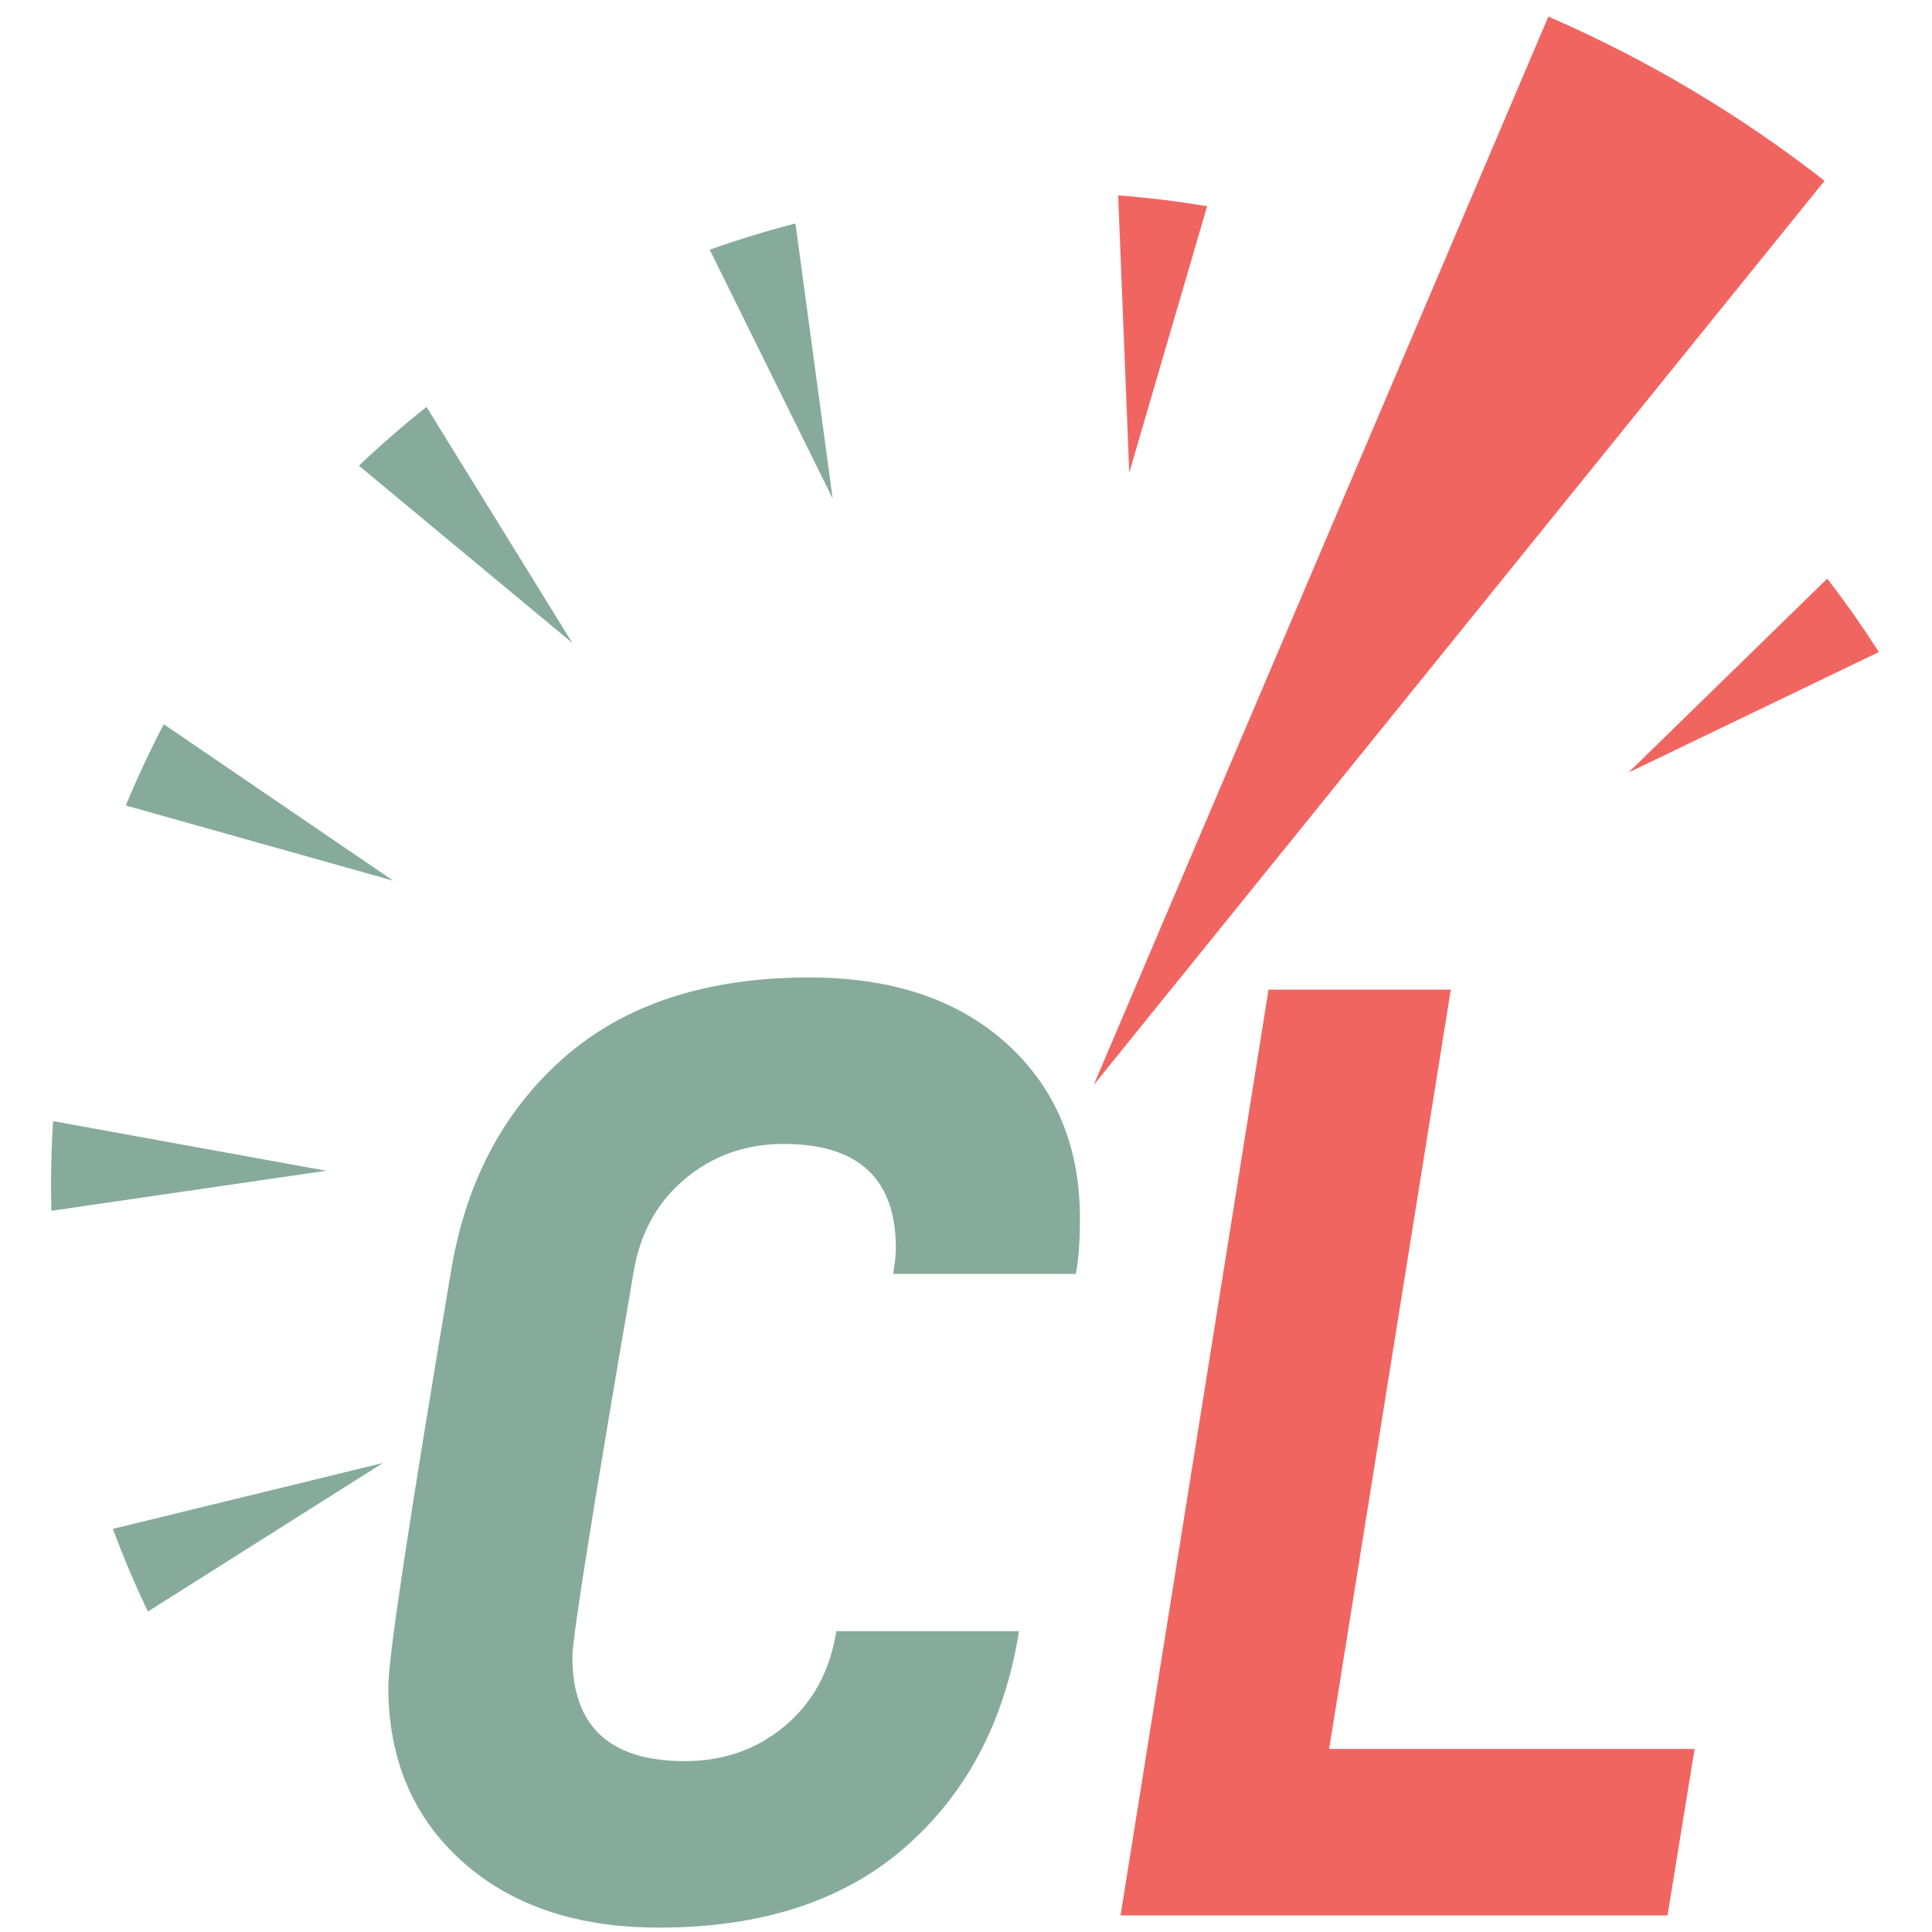<?xml version="1.0" encoding="utf-8"?>
<!-- Generator: Adobe Illustrator 26.0.3, SVG Export Plug-In . SVG Version: 6.00 Build 0)  -->
<svg version="1.1" id="Layer_1" xmlns="http://www.w3.org/2000/svg" xmlns:xlink="http://www.w3.org/1999/xlink" x="0px" y="0px"
	 viewBox="0 0 530 530" enable-background="new 0 0 530 530" xml:space="preserve">
<g>
	<g>
		<path fill-rule="evenodd" clip-rule="evenodd" fill="#F16561" d="M306.734,53.595c8.246,0.631,16.388,1.637,24.411,2.981
			l-10.472,35.827l-10.89,37.255l-1.552-38.785L306.734,53.595L306.734,53.595z M424.759,4.547l-61.611,144.792l-63.114,148.298
			l101.314-125.345l99.176-122.692C477.424,31.557,451.991,16.375,424.759,4.547L424.759,4.547z M424.154,61.651
			c8.975,4.726,17.678,9.89,26.078,15.479l-40.7,53.083l-41.135,53.659l28.062-61.516L424.154,61.651L424.154,61.651z
			 M501.263,158.739c5.007,6.487,9.733,13.207,14.152,20.139l-33.716,16.23l-34.971,16.831l27.78-27.1L501.263,158.739z"/>
		<path fill-rule="evenodd" clip-rule="evenodd" fill="#87AB9A" d="M40.578,442.09c-3.54-7.383-6.746-14.953-9.618-22.685
			l36.392-8.874l37.71-9.197l-32.81,20.734L40.578,442.09L40.578,442.09z M14.105,332.155c-0.069-2.478-0.105-4.955-0.105-7.448
			c0-5.759,0.203-11.475,0.556-17.152l36.732,6.677l38.194,6.936l-38.409,5.598L14.105,332.155L14.105,332.155z M34.509,220.967
			c3.144-7.608,6.622-15.044,10.419-22.289l30.856,21.044l32.068,21.868l-37.366-10.507L34.509,220.967L34.509,220.967z
			 M98.453,127.749c5.932-5.648,12.126-11.024,18.551-16.119l19.596,31.716l20.398,33.023l-29.859-24.794L98.453,127.749
			L98.453,127.749z M194.694,68.501c7.691-2.739,15.531-5.151,23.519-7.2l5.007,37.01l5.206,38.465l-17.194-34.797L194.694,68.501z"
			/>
		<g>
			<path fill="#87AB9A" d="M221.996,268.143c22.771,0,40.843,6.068,54.209,18.193c13.367,12.132,20.051,28.098,20.051,47.898
				c0,6.19-0.371,11.267-1.113,15.224h-50.126c0.493-2.971,0.742-5.32,0.742-7.055c0-19.059-10.274-28.591-30.818-28.591
				c-10.396,0-19.436,3.221-27.105,9.654c-7.676,6.439-12.381,15.102-14.109,25.991c-11.139,64.856-16.709,99.88-16.709,105.078
				c0,19.064,10.269,28.591,30.818,28.591c10.64,0,19.801-3.215,27.476-9.654c7.67-6.434,12.375-15.096,14.11-25.991h50.125
				c-3.962,24.756-14.358,44.498-31.189,59.223c-16.836,14.73-39.358,22.093-67.577,22.093c-22.528,0-40.536-6.062-54.024-18.194
				c-13.495-12.125-20.236-28.091-20.236-47.897c0-7.919,5.691-45.67,17.08-113.247c3.957-24.75,14.295-44.492,31.004-59.223
				C171.313,275.511,193.777,268.143,221.996,268.143z"/>
			<path fill="#F16561" d="M464.873,479.785l-7.426,45.67H307.395l40.594-253.971h50.004l-33.371,208.301H464.873z"/>
		</g>
	</g>
	<path fill-rule="evenodd" clip-rule="evenodd" fill="#F16561" d="M363.524,191.401l25.725-69.945l24.716-67.232l0,0
		c14.166,7.174,27.87,14.937,41.117,23.212l-44.884,55.869L363.524,191.401"/>
</g>
</svg>
